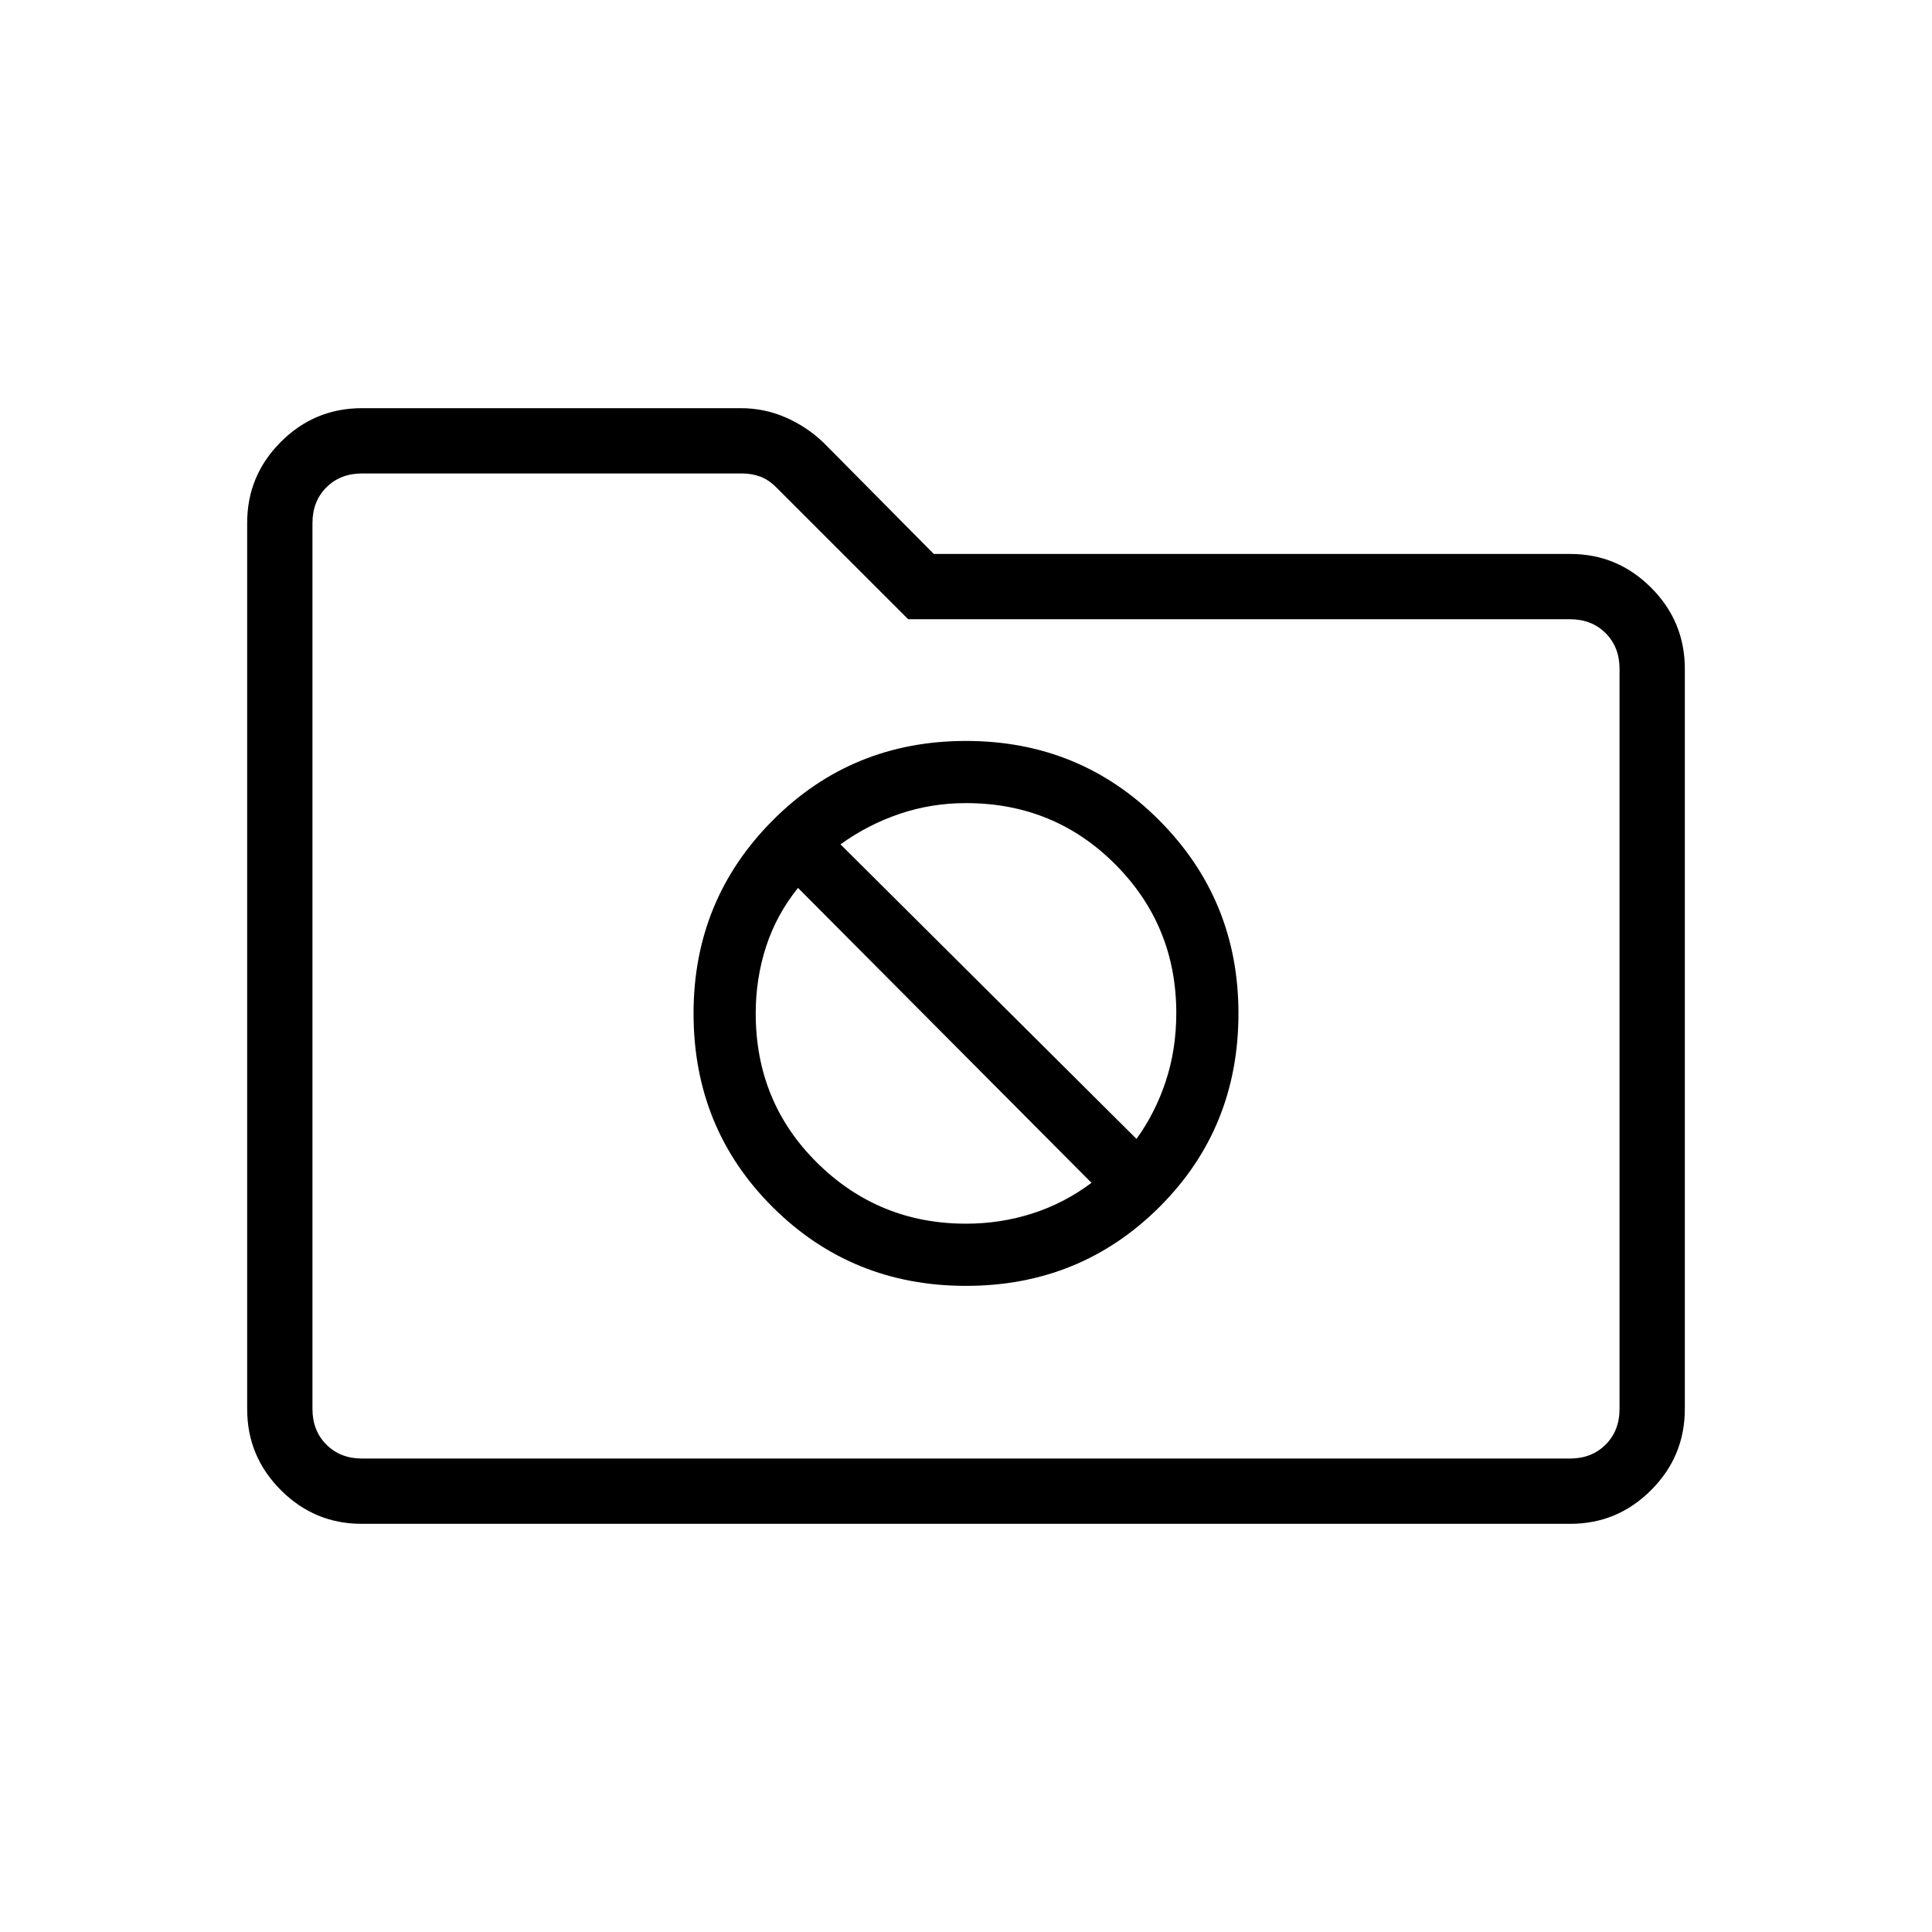 <svg xmlns="http://www.w3.org/2000/svg" height="40" viewBox="0 -960 960 960" width="40"><path d="M179.7-202.82q-23.42 0-40.15-16.75-16.73-16.75-16.73-40.2v-440.46q0-23.45 16.73-40.2 16.73-16.75 40.32-16.75h188.18q11.75 0 22.25 4.56 10.49 4.56 18.78 12.44L464-684.74h316.3q23.38 0 40.13 16.75 16.75 16.75 16.75 40.3v367.82q0 23.55-16.75 40.3-16.75 16.75-40.13 16.75H179.7Zm.17-32.44h600.26q10.77 0 17.69-6.92 6.92-6.92 6.92-17.69v-367.82q0-10.77-6.92-17.7-6.92-6.92-17.69-6.92H451.26l-65.52-65.51q-3.84-3.85-8.07-5.39-4.23-1.53-8.85-1.53H179.87q-10.77 0-17.69 6.92-6.92 6.92-6.92 17.69v440.26q0 10.77 6.92 17.69 6.92 6.92 17.69 6.92Zm-24.61 0v-489.48 489.48ZM480-321.06q56.77 0 96.08-39.15 39.3-39.14 39.3-96.24 0-56.38-39.3-95.88-39.31-39.5-96.08-39.5-56.77 0-96.08 39.5-39.3 39.5-39.3 95.88 0 57.1 39.3 96.24 39.31 39.15 96.08 39.15Zm-62.36-219.38q13.5-9.76 29.29-15.13 15.8-5.37 33.07-5.37 43.88 0 74.19 30.45 30.3 30.44 30.3 73.92 0 17.95-5.21 33.76-5.2 15.8-14.57 28.72L417.64-540.44ZM480-351.96q-43.33 0-73.91-30.2t-30.58-74.29q0-17.33 5.15-33.18 5.14-15.85 15.87-29.18l145.83 146.55q-13.53 10.14-29.36 15.22t-33 5.08Z"/></svg>